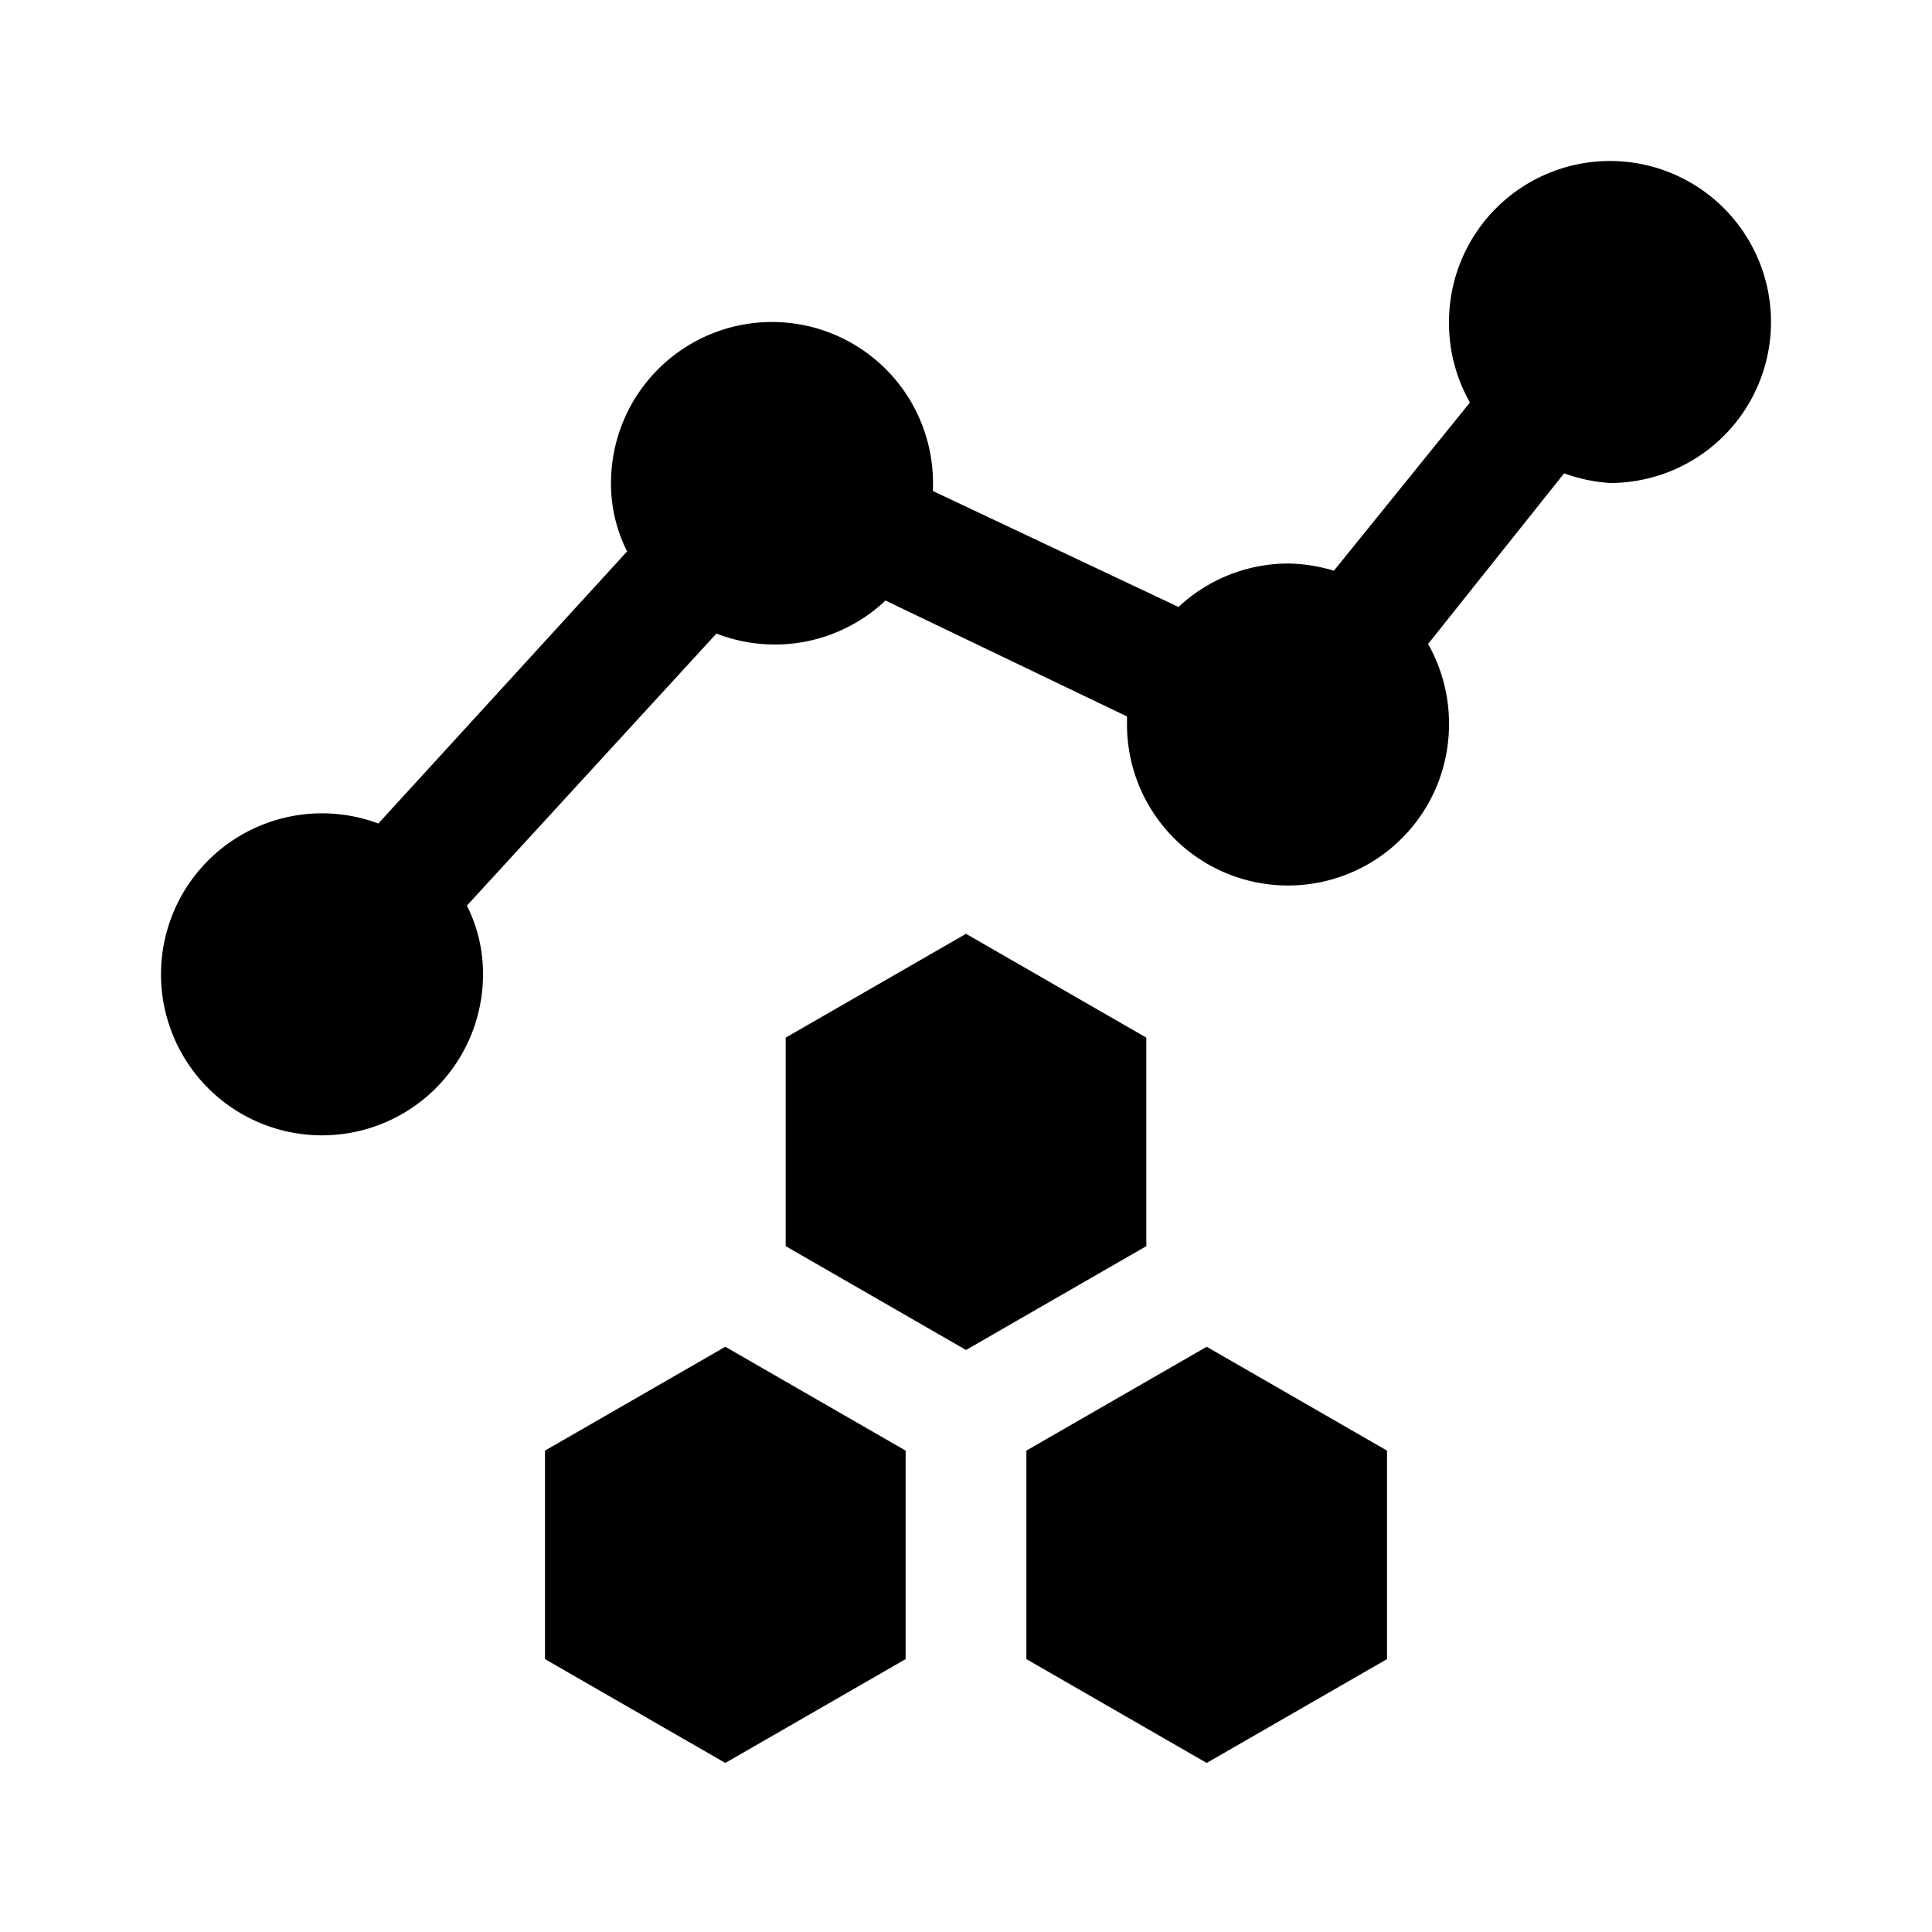 <svg xmlns="http://www.w3.org/2000/svg" viewBox="0 0 24 24"><defs><style>.cls-1{fill:#4f4f4f;}</style></defs><g ><path d="M20,2a2,2,0,0,0-2,2,2,2,0,0,0,.26,1L16.57,7.09A2.05,2.05,0,0,0,16,7a2,2,0,0,0-1.36.54L11.59,6.1s0-.06,0-.1a2,2,0,0,0-4,0,1.87,1.87,0,0,0,.2.85L4.7,10.23A2,2,0,1,0,6,12.1a1.87,1.87,0,0,0-.2-.85L8.9,7.87A2,2,0,0,0,11,7.46L14,8.9S14,9,14,9a2,2,0,1,0,4,0,2,2,0,0,0-.26-1l1.69-2.12A2.05,2.05,0,0,0,20,6a2,2,0,0,0,0-4Z"/><polygon points="6.77 18.02 6.77 20.61 9.01 21.9 11.25 20.61 11.25 18.02 9.01 16.73 6.77 18.02"/><polygon points="12.75 18.02 12.75 20.61 14.99 21.9 17.23 20.61 17.23 18.02 14.99 16.73 12.75 18.02"/><polygon points="14.24 12.89 12 11.6 9.76 12.89 9.76 15.48 12 16.77 14.24 15.48 14.24 12.89"/></g></svg>
